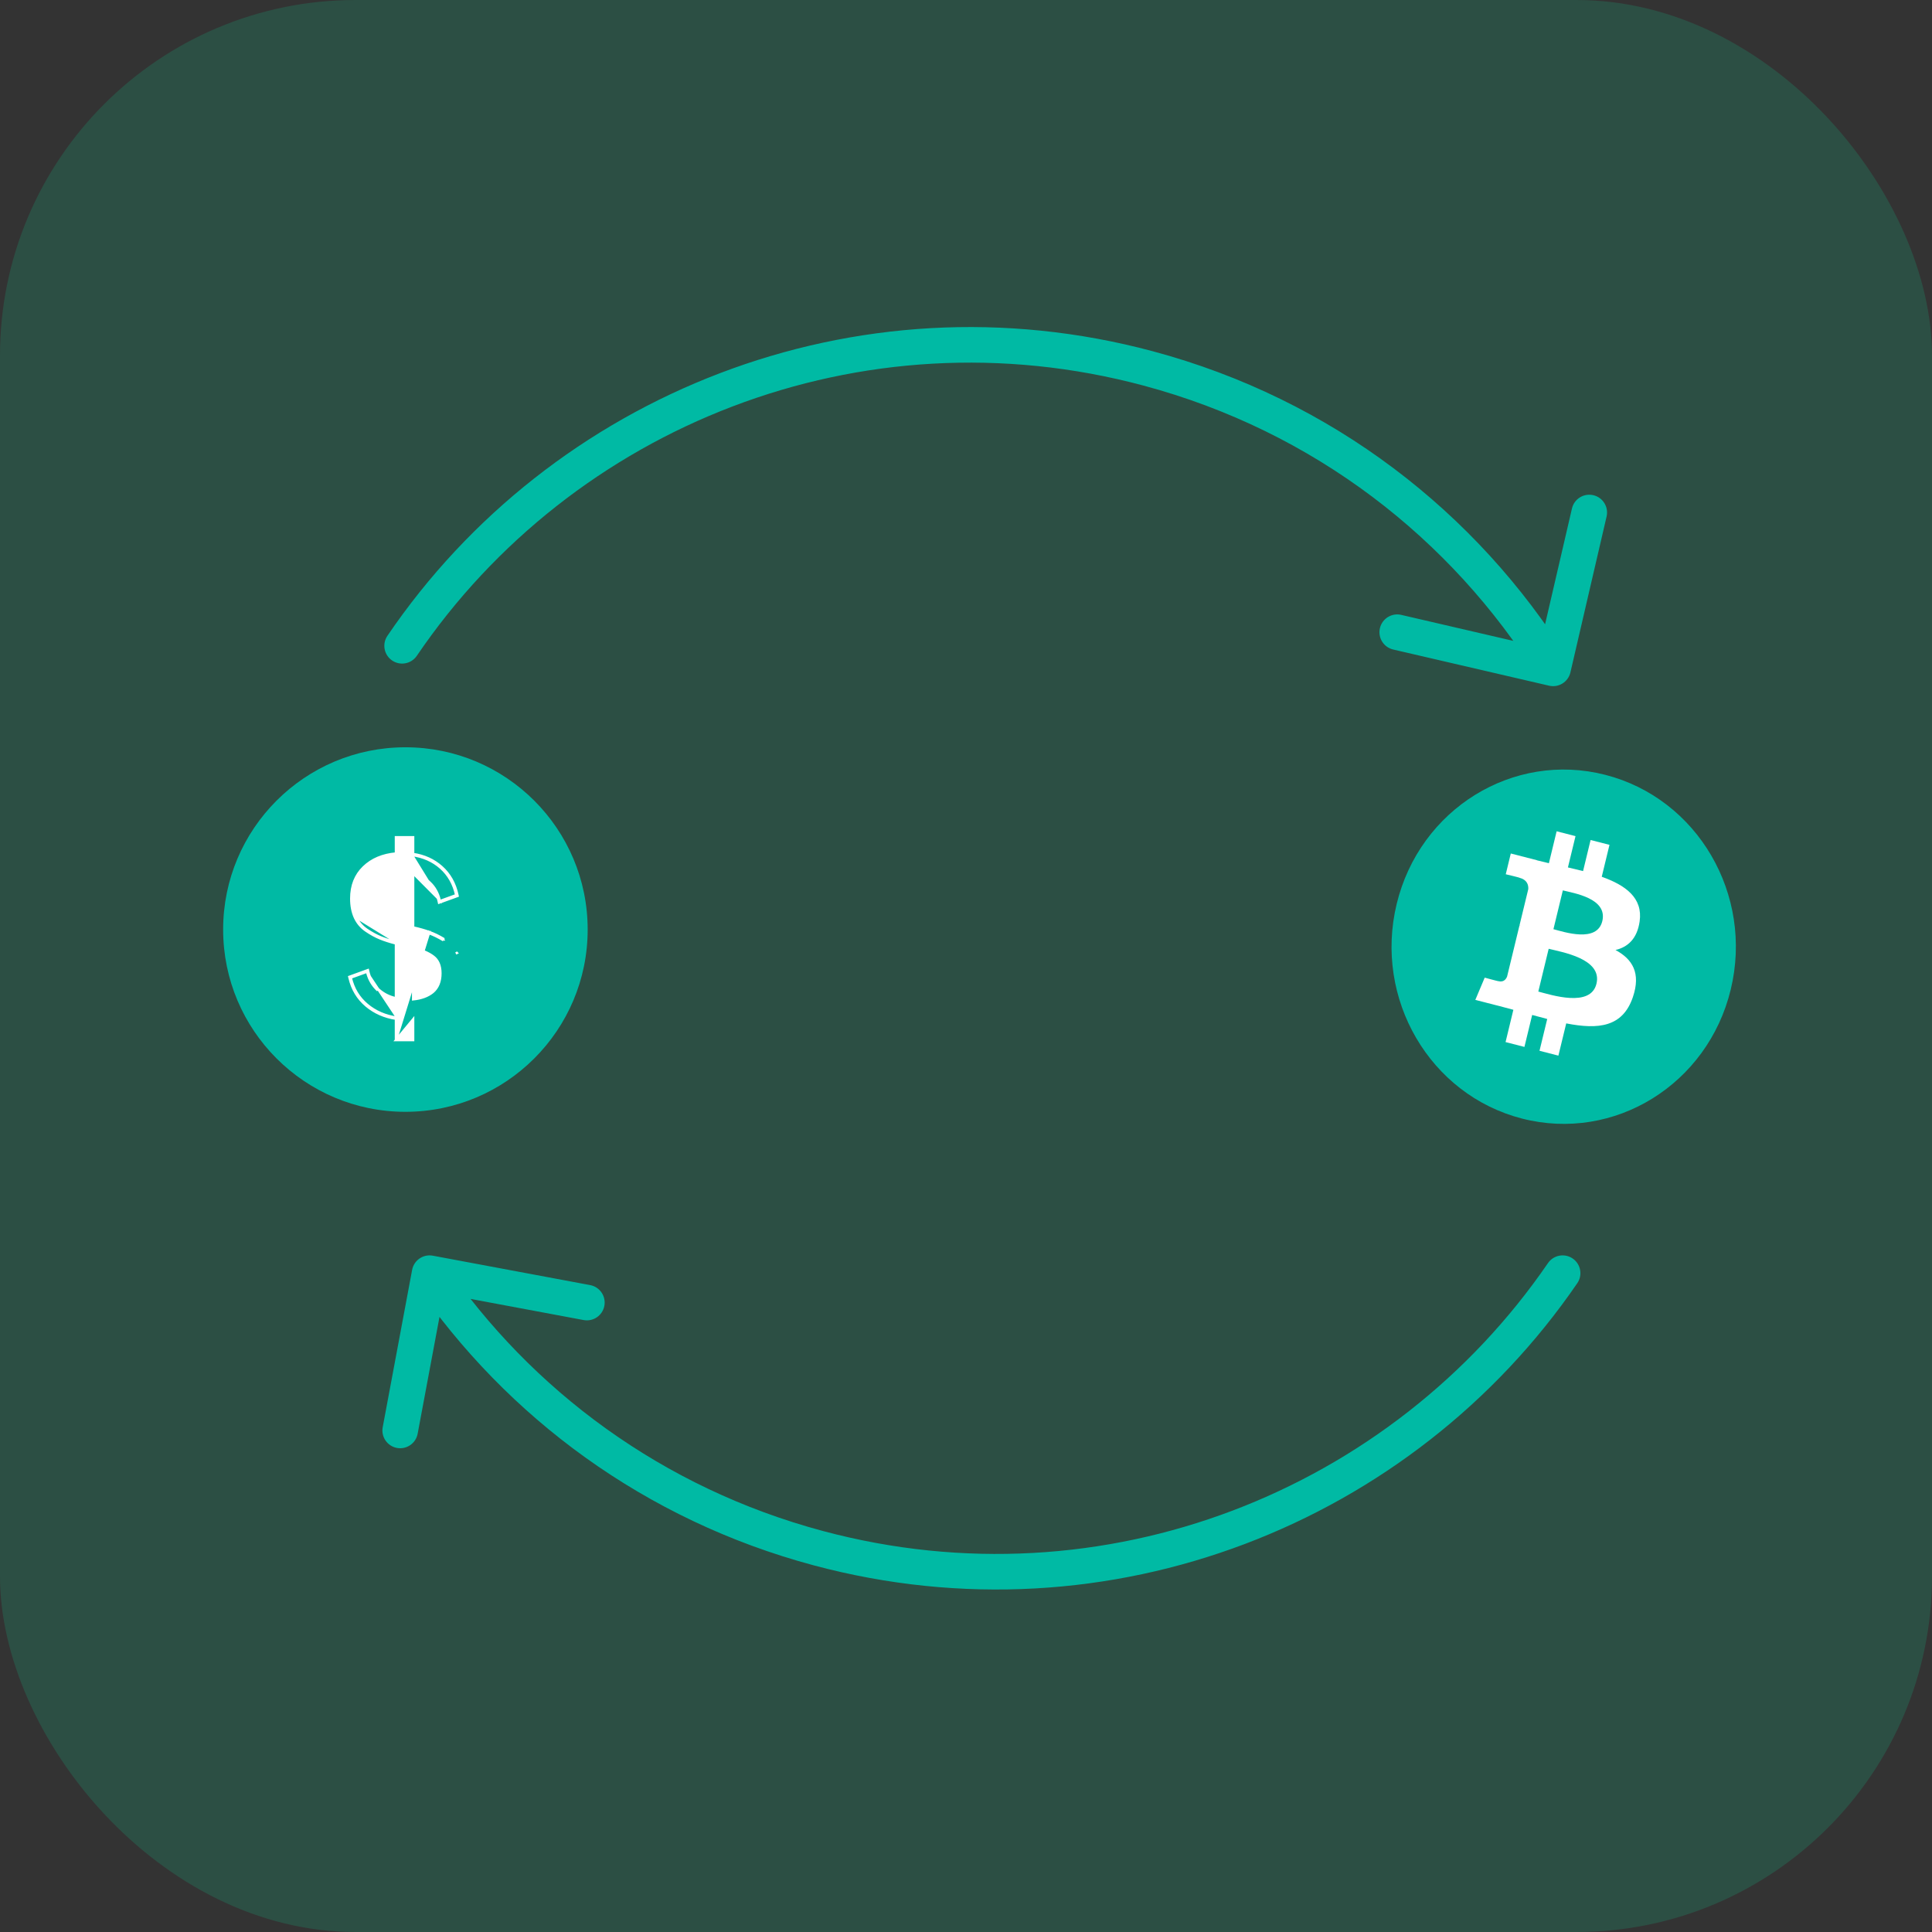 <svg width="163" height="163" viewBox="0 0 163 163" fill="none" xmlns="http://www.w3.org/2000/svg">
<rect x="0" y="0" width="163" height="163" fill="#333333" stroke="none"/>
<rect opacity="0.14" width="163" height="163" rx="30" fill="#00FAAF"/>
<path d="M146.019 83.489C144.079 91.496 136.197 96.37 128.413 94.373C120.633 92.376 115.896 84.266 117.837 76.259C119.777 68.251 127.659 63.377 135.441 65.373C143.224 67.37 147.96 75.481 146.019 83.489V83.489Z" fill="#00BAA4"/>
<path d="M138.333 77.744C138.622 75.755 137.15 74.686 135.137 73.972L135.79 71.278L134.196 70.87L133.561 73.493C133.142 73.385 132.711 73.284 132.284 73.183L132.924 70.543L131.331 70.134L130.678 72.828C130.331 72.746 129.99 72.666 129.66 72.581L129.662 72.573L127.463 72.008L127.039 73.76C127.039 73.76 128.222 74.039 128.197 74.056C128.843 74.222 128.959 74.661 128.94 75.01L128.196 78.079C128.241 78.091 128.298 78.108 128.362 78.134C128.309 78.12 128.252 78.105 128.193 78.091L127.151 82.39C127.072 82.592 126.872 82.895 126.421 82.78C126.436 82.804 125.262 82.482 125.262 82.482L124.471 84.36L126.545 84.892C126.931 84.991 127.309 85.095 127.681 85.193L127.022 87.918L128.614 88.327L129.267 85.631C129.702 85.752 130.124 85.865 130.537 85.97L129.886 88.653L131.48 89.062L132.14 86.342C134.858 86.872 136.902 86.658 137.762 84.129C138.455 82.092 137.727 80.918 136.297 80.151C137.339 79.904 138.123 79.2 138.333 77.744V77.744ZM134.691 82.998C134.198 85.034 130.865 83.934 129.785 83.657L130.66 80.047C131.741 80.325 135.206 80.874 134.691 82.998ZM135.184 77.714C134.734 79.567 131.96 78.626 131.061 78.395L131.854 75.121C132.754 75.351 135.652 75.782 135.184 77.714Z" fill="white"/>
<path d="M49.581 78.424C49.581 86.917 42.696 93.802 34.203 93.802C25.711 93.802 18.826 86.917 18.826 78.424C18.826 69.932 25.711 63.047 34.203 63.047C42.696 63.047 49.581 69.932 49.581 78.424Z" fill="#00BAA4"/>
<path d="M33.405 87.751V87.651V85.949C32.434 85.797 31.599 85.43 30.903 84.844C30.185 84.24 29.715 83.458 29.492 82.503L29.472 82.416L29.556 82.386L30.933 81.886L31.04 81.848L31.065 81.958C31.206 82.567 31.497 83.074 31.941 83.483C32.357 83.854 32.844 84.1 33.405 84.223V79.598C32.879 79.462 32.435 79.32 32.072 79.17C31.689 79.014 31.297 78.799 30.893 78.526C30.48 78.247 30.166 77.881 29.953 77.429L29.952 77.428L29.952 77.428C29.739 76.964 29.635 76.424 29.635 75.81C29.635 74.723 29.982 73.838 30.68 73.163C31.37 72.495 32.281 72.112 33.405 72.009V70.736V70.636H33.505H34.756H34.856V70.736V72.052C35.791 72.192 36.591 72.555 37.251 73.141C37.933 73.745 38.378 74.534 38.588 75.501L38.606 75.586L38.524 75.616L37.147 76.116L37.04 76.154L37.015 76.044C36.874 75.42 36.599 74.919 36.192 74.538L36.19 74.535L36.19 74.535C35.821 74.168 35.377 73.917 34.856 73.784V78.248C35.403 78.371 35.858 78.501 36.222 78.638M33.405 87.751L36.188 78.732M33.405 87.751H33.505H34.756H34.856V87.651V85.996L33.405 87.751ZM36.222 78.638C36.222 78.638 36.223 78.638 36.223 78.638L36.188 78.732M36.222 78.638C36.221 78.638 36.221 78.638 36.22 78.637L36.188 78.732M36.222 78.638C36.604 78.769 37.021 78.971 37.472 79.242M36.188 78.732C36.562 78.86 36.973 79.059 37.42 79.328M37.472 79.242C37.471 79.242 37.471 79.242 37.471 79.242L37.42 79.328M37.472 79.242C37.472 79.242 37.472 79.242 37.472 79.242L37.42 79.328M37.472 79.242L37.42 79.328M37.089 75.924L37.078 75.928L37.112 76.022L37.21 76C37.209 75.996 37.208 75.991 37.207 75.987L38.49 75.522C38.285 74.574 37.849 73.805 37.185 73.215C36.52 72.626 35.711 72.267 34.756 72.139L37.089 75.924ZM37.089 75.924C36.938 75.328 36.662 74.841 36.26 74.465C35.873 74.078 35.405 73.817 34.856 73.681L37.089 75.924ZM30.043 77.386C30.248 77.822 30.551 78.174 30.949 78.444C31.348 78.713 31.735 78.924 32.109 79.078C32.484 79.232 32.949 79.379 33.505 79.52L30.043 77.386ZM30.043 77.386C29.838 76.938 29.735 76.412 29.735 75.81C29.735 74.747 30.073 73.888 30.75 73.234C31.439 72.568 32.357 72.19 33.505 72.1L30.043 77.386ZM30.991 82.078L31.002 82.074L30.968 81.98L30.87 82.003C30.871 82.007 30.872 82.011 30.873 82.015L29.59 82.48C29.807 83.416 30.267 84.178 30.968 84.767C31.668 85.357 32.514 85.722 33.505 85.863L30.991 82.078ZM30.991 82.078C31.145 82.663 31.439 83.156 31.874 83.557L30.991 82.078ZM34.756 73.76V78.328V73.76ZM38.543 80.398C38.543 80.397 38.543 80.397 38.542 80.396L38.454 80.443L38.544 80.399C38.544 80.399 38.543 80.398 38.543 80.398ZM31.998 74.364L31.998 74.364L31.999 74.363C32.356 74.006 32.823 73.782 33.405 73.695V77.886C32.776 77.689 32.295 77.439 31.958 77.139C31.611 76.829 31.43 76.373 31.43 75.753C31.43 75.188 31.62 74.728 31.998 74.364ZM36.544 80.695L36.545 80.696C36.948 80.993 37.157 81.459 37.157 82.115C37.157 82.81 36.942 83.33 36.522 83.692C36.116 84.029 35.563 84.238 34.856 84.312V79.974C35.597 80.161 36.158 80.403 36.544 80.695Z" fill="white" stroke="white" stroke-width="0.2"/>
<path d="M130.694 57.851C131.501 58.038 132.307 57.536 132.494 56.729L135.546 43.578C135.733 42.771 135.231 41.965 134.424 41.778C133.617 41.591 132.811 42.093 132.624 42.9L129.911 54.589L118.222 51.877C117.415 51.689 116.609 52.192 116.421 52.999C116.234 53.806 116.736 54.612 117.543 54.799L130.694 57.851ZM32.685 53.643C32.219 54.328 32.398 55.261 33.083 55.726C33.768 56.192 34.701 56.013 35.167 55.328L32.685 53.643ZM96.476 32.531C110.865 36.386 122.456 45.465 129.76 57.183L132.306 55.596C124.616 43.258 112.405 33.693 97.253 29.633L96.476 32.531ZM35.167 55.328C48.289 36.006 72.647 26.146 96.476 32.531L97.253 29.633C72.153 22.908 46.502 33.297 32.685 53.643L35.167 55.328Z" fill="#00BAA4"/>
<path d="M36.52 105.941C35.706 105.789 34.922 106.325 34.77 107.14L32.289 120.41C32.136 121.224 32.673 122.008 33.487 122.16C34.302 122.312 35.085 121.775 35.237 120.961L37.443 109.166L49.239 111.371C50.053 111.523 50.836 110.987 50.989 110.172C51.141 109.358 50.604 108.574 49.79 108.422L36.52 105.941ZM133.073 108.263C133.542 107.58 133.367 106.646 132.684 106.178C132.001 105.71 131.067 105.884 130.599 106.567L133.073 108.263ZM69.424 129.167C55.886 125.54 44.826 117.29 37.482 106.568L35.007 108.263C42.74 119.553 54.392 128.245 68.647 132.065L69.424 129.167ZM130.599 106.567C117.445 125.759 93.171 135.53 69.424 129.167L68.647 132.065C93.662 138.768 119.223 128.472 133.073 108.263L130.599 106.567Z" fill="#00BAA4"/>
</svg>
